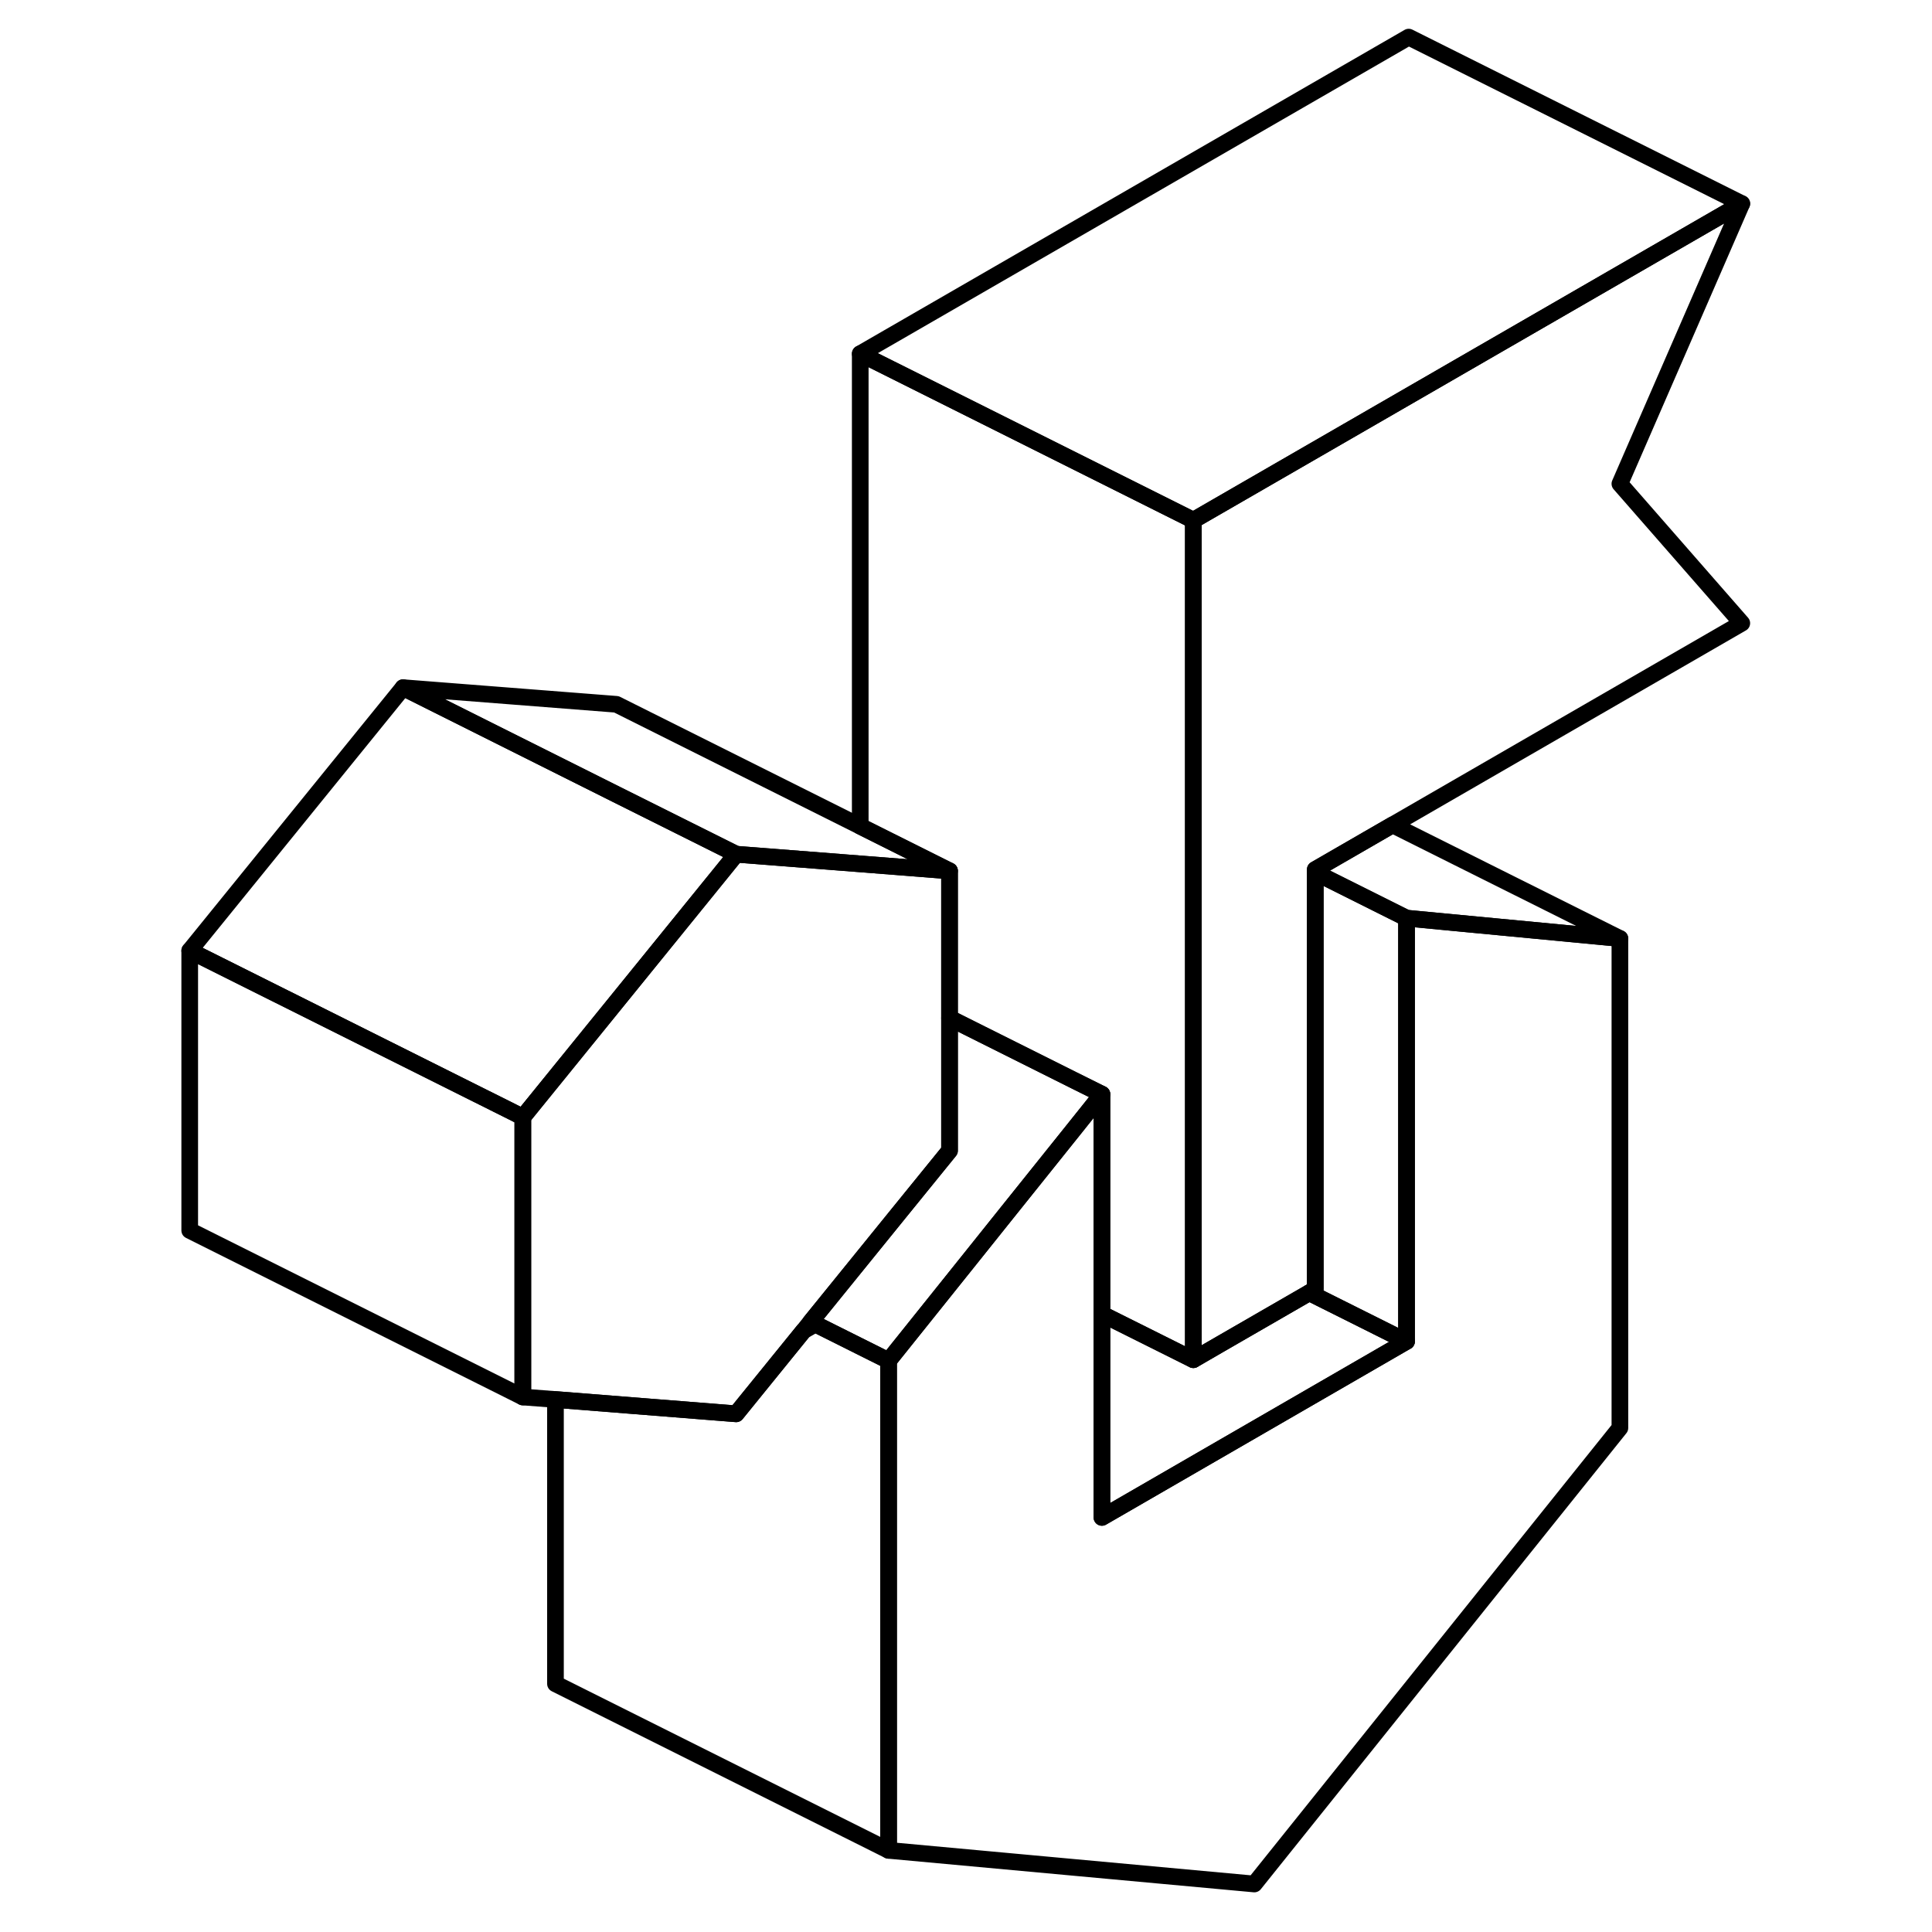 <svg width="48" height="48" viewBox="0 0 98 116" fill="none" xmlns="http://www.w3.org/2000/svg" stroke-width="1px"
     stroke-linecap="round" stroke-linejoin="round">
    <path d="M88.26 29.047L95.58 37.417L74.61 49.528L69.97 52.208V77.407L69.61 77.618L64.29 80.688L62.65 81.638V31.238L73.46 24.998L95.58 12.227L88.26 29.047Z" stroke="currentColor" stroke-linejoin="round"/>
    <path d="M44.351 81.698V111.098L24.351 101.098V84.028L35.201 84.888L39.241 79.907L39.951 79.498L44.351 81.698Z" stroke="currentColor" stroke-linejoin="round"/>
    <path d="M75.45 80.538L57.16 91.108V78.898L62.65 81.638L64.29 80.688L69.61 77.618L75.45 80.538Z" stroke="currentColor" stroke-linejoin="round"/>
    <path d="M88.261 56.347V85.737L66.311 113.118L44.351 111.098V81.698L49.621 75.118L51.421 72.868L55.451 67.838L57.161 65.698V91.108L75.451 80.537V55.127L88.261 56.347Z" stroke="currentColor" stroke-linejoin="round"/>
    <path d="M22.391 67.078V83.878L2.391 73.878V57.078L21.781 66.768L22.391 67.078Z" stroke="currentColor" stroke-linejoin="round"/>
    <path d="M48.011 52.288V69.088L44.991 72.808L39.681 79.358L39.241 79.908L35.201 84.888L24.351 84.028L22.391 83.878V67.078L35.201 51.288L42.651 51.868L48.011 52.288Z" stroke="currentColor" stroke-linejoin="round"/>
    <path d="M62.65 31.238V81.638L57.16 78.897V65.698L55.45 64.847L49.97 62.108L48.01 61.127V52.288L42.65 49.608V21.238L62.65 31.238Z" stroke="currentColor" stroke-linejoin="round"/>
    <path d="M95.58 12.227L73.46 24.998L62.65 31.238L42.65 21.238L75.58 2.228L95.58 12.227Z" stroke="currentColor" stroke-linejoin="round"/>
    <path d="M88.261 56.347L75.451 55.127L69.971 52.387V52.207L74.611 49.527L88.261 56.347Z" stroke="currentColor" stroke-linejoin="round"/>
    <path d="M75.45 55.127V80.537L69.61 77.618L69.97 77.407V52.388L75.45 55.127Z" stroke="currentColor" stroke-linejoin="round"/>
    <path d="M48.01 52.288L42.65 51.868L35.2 51.288L28.01 47.698L15.2 41.288L28.01 42.288L42.65 49.608L48.01 52.288Z" stroke="currentColor" stroke-linejoin="round"/>
    <path d="M35.201 51.288L22.391 67.078L21.781 66.768L2.391 57.078L15.201 41.288L28.011 47.698L35.201 51.288Z" stroke="currentColor" stroke-linejoin="round"/>
    <path d="M57.161 65.698L55.451 67.838L51.421 72.868L49.621 75.118L44.351 81.698L39.951 79.498L39.681 79.358L44.991 72.808L48.011 69.088V61.127L49.971 62.108L55.451 64.847L57.161 65.698Z" stroke="currentColor" stroke-linejoin="round"/>
</svg>